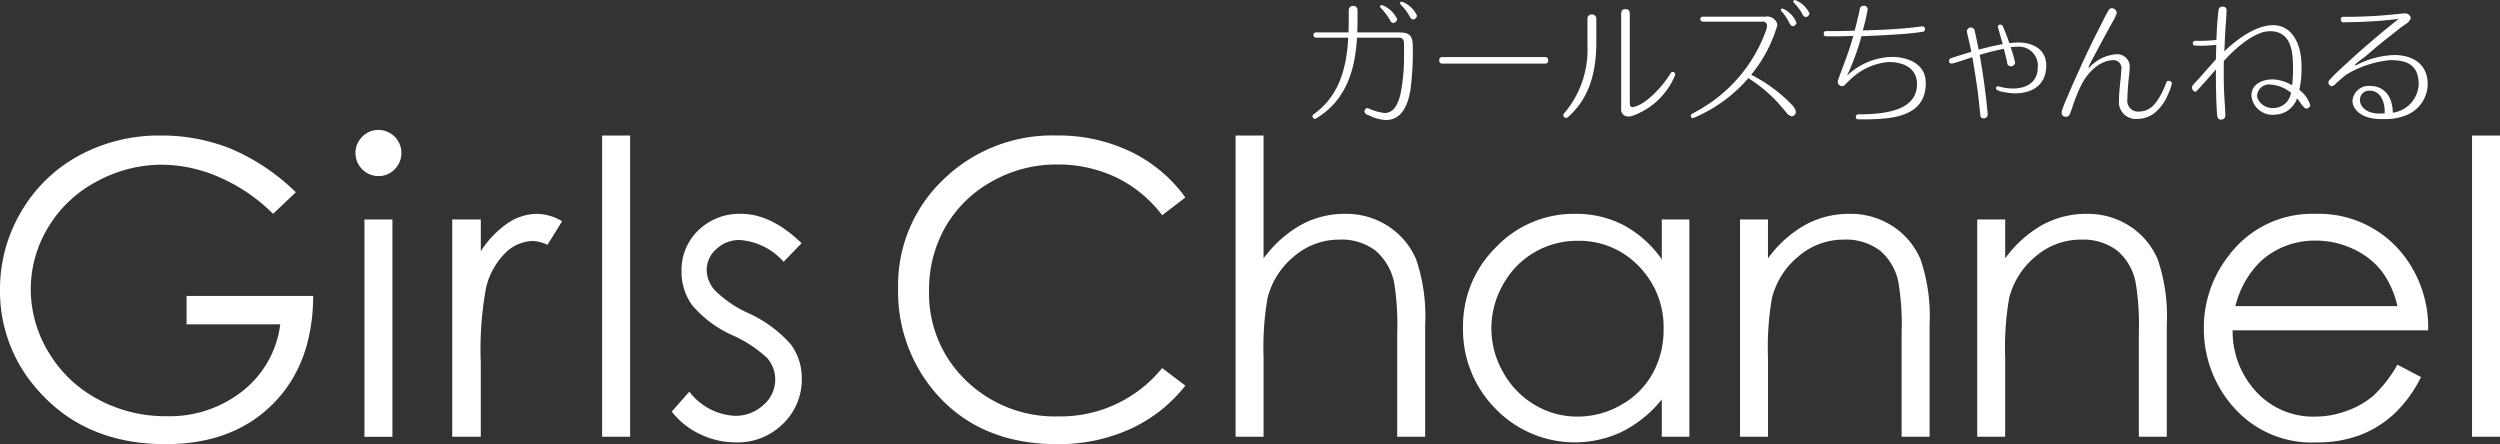<svg xmlns="http://www.w3.org/2000/svg" viewBox="0 0 251.44 44.672"><rect x="0" y="0" width="251.44" height="44.672" fill="#333333" stroke="none"/><defs><style>.a{fill:#fff;fill-rule:evenodd;}</style></defs><title>logo</title><path class="a" d="M142.13,1.962a0.439,0.439,0,0,1-.311-0.244,5.362,5.362,0,0,0-.894-1.205,0.425,0.425,0,0,1-.116-0.19A0.171,0.171,0,0,1,140.938.162a1.083,1.083,0,0,1,.272.094,2.718,2.718,0,0,1,1.308,1.327A0.463,0.463,0,0,1,142.13,1.962Zm-1.995.352a0.418,0.418,0,0,1-.311-0.244A5.946,5.946,0,0,0,138.918.838a0.317,0.317,0,0,1-.117-0.176A0.172,0.172,0,0,1,138.931.501a1.036,1.036,0,0,1,.271.095,2.763,2.763,0,0,1,1.322,1.339A0.463,0.463,0,0,1,140.135,2.314Zm-4.534,1.474h-3.225a0.261,0.261,0,0,1-.272-0.271,0.25,0.25,0,0,1,.272-0.257h3.251c0.013-.487.026-0.974,0.026-1.461V1.028a0.425,0.425,0,0,1,.454-0.432,0.404,0.404,0,0,1,.428.432V1.664c0,0.528,0,1.055-.026,1.596h4.119c0.984,0,1.464.162,1.464,1.393a28.39,28.39,0,0,1-.246,4.452c-0.246,1.408-.83,2.964-2.449,2.964a4.182,4.182,0,0,1-1.775-.501,0.456,0.456,0,0,1-.388-0.325,0.364,0.364,0,0,1,.284-0.378,0.586,0.586,0,0,0,.065.012,5.355,5.355,0,0,0,1.684.487c0.868,0,1.322-.798,1.593-1.921a19.373,19.373,0,0,0,.351-4.059v-0.933c0-.379-0.091-0.663-0.518-0.663h-4.21c-0.194,3.152-1.011,6.278-4.171,8.159a0.094,0.094,0,0,1-.065.014A0.312,0.312,0,0,1,132,11.676a0.209,0.209,0,0,1,.078-0.149C134.747,9.633,135.432,6.779,135.601,3.788Zm19.71,2.612H145.155c-0.233,0-.402-0.041-0.402-0.325,0-.298.168-0.338,0.402-0.338h10.156c0.233,0,.401.041,0.401,0.338C155.711,6.359,155.544,6.4,155.311,6.4Zm8.841,5.263a1.567,1.567,0,0,1-.35.054,0.701,0.701,0,0,1-.752-0.785V1.434c0-.338.091-0.514,0.441-0.514,0.337,0,.428.19,0.428,0.514v8.93c0,0.203.052,0.406,0.246,0.406h0.052c1.269-.177,3.031-2.098,3.821-3.424a0.213,0.213,0,0,1,.194-0.108,0.25,0.25,0,0,1,.258.244,0.31,0.31,0,0,1-.038.135A7.286,7.286,0,0,1,164.152,11.663Zm-6.451.108a0.247,0.247,0,0,1-.194.081,0.266,0.266,0,0,1-.272-0.257,0.23,0.23,0,0,1,.065-0.176,9.854,9.854,0,0,0,2.358-6.873V1.881a0.424,0.424,0,0,1,.441-0.433,0.433,0.433,0,0,1,.453.433v2.395C160.55,7.021,159.955,9.823,157.701,11.771ZM181.619,1.718a0.4,0.4,0,0,1-.298-0.23,5.138,5.138,0,0,0-.841-1.15,0.331,0.331,0,0,1-.117-0.176A0.193,0.193,0,0,1,180.48,0a1.088,1.088,0,0,1,.272.095,2.616,2.616,0,0,1,1.243,1.258A0.45,0.45,0,0,1,181.619,1.718Zm-1.321.921a0.434,0.434,0,0,1-.285-0.245,5.726,5.726,0,0,0-.791-1.217,0.268,0.268,0,0,1-.116-0.176A0.21,0.21,0,0,1,179.237.852a0.623,0.623,0,0,1,.258.108,2.618,2.618,0,0,1,1.192,1.339A0.436,0.436,0,0,1,180.298,2.639Zm-0.091,9.065a0.962,0.962,0,0,1-.531-0.366c-0.155-.176-0.297-0.379-0.466-0.555a14.452,14.452,0,0,0-3.369-2.922,14.764,14.764,0,0,1-5.492,3.991,0.388,0.388,0,0,1-.104.027,0.197,0.197,0,0,1-.181-0.217,0.221,0.221,0,0,1,.169-0.244c0.194-.108.441-0.244,0.557-0.311a15.039,15.039,0,0,0,6.826-8.037,1.467,1.467,0,0,0,.104-0.473,0.409,0.409,0,0,0-.492-0.421h-5.946a0.257,0.257,0,0,1-.272-0.256,0.247,0.247,0,0,1,.272-0.244h6.257a1.06,1.06,0,0,1,1.218.757,0.793,0.793,0,0,1-.039.244,14.09,14.09,0,0,1-2.591,4.844,15.1,15.1,0,0,1,4.067,2.991,1.353,1.353,0,0,1,.428.743A0.47,0.47,0,0,1,180.208,11.703Zm11.316-8.294c-1.321.095-2.954,0.19-4.301,0.23a25.289,25.289,0,0,1-1.45,3.964A6.79,6.79,0,0,1,190.241,5.723c1.579,0,3.445.636,3.445,2.638,0,2.476-1.813,3.261-3.795,3.519a20.836,20.836,0,0,1-2.552.122h-0.363c-0.168,0-.324-0.027-0.324-0.244a0.244,0.244,0,0,1,.246-0.257c0.052,0,.117-0.014.168-0.014,0.065,0,.117.014,0.181,0.014h0.039c0.389-.014.765-0.027,1.153-0.054,1.787-.135,4.366-0.609,4.366-2.991,0-1.691-1.491-2.218-2.837-2.218a6.237,6.237,0,0,0-3.77,1.664c-0.219.203-.401,0.379-0.608,0.596a0.475,0.475,0,0,1-.337.162,0.419,0.419,0,0,1-.415-0.433,0.717,0.717,0,0,1,.026-0.176c0.531-1.488,1.102-2.842,1.529-4.438-0.739.027-1.502,0.041-2.242,0.041h-0.401c-0.207-.014-0.324,0-0.324-0.257,0-.271.117-0.257,0.324-0.271h0.57c0.725,0,1.476-.014,2.214-0.041,0.181-.69.35-1.353,0.505-2.111A0.383,0.383,0,0,1,187.404.581a0.373,0.373,0,0,1,.441.338,19.325,19.325,0,0,1-.493,2.138c0.674-.014,1.515-0.041,2.345-0.081,1.191-.068,2.423-0.162,3.627-0.325h0.039a0.267,0.267,0,0,1,.246.284,0.238,0.238,0,0,1-.22.257C192.766,3.287,192.183,3.355,191.523,3.409ZM202.631,9.389c-0.297,0-1.877-.135-1.877-0.501a0.173,0.173,0,0,1,.143-0.203,1.269,1.269,0,0,1,.311.054,4.796,4.796,0,0,0,1.256.162c1.321,0,2.487-.608,2.487-2.138a1.899,1.899,0,0,0-1.982-2.07,7.036,7.036,0,0,0-.753.054,11.883,11.883,0,0,1,.454,1.542,0.41,0.41,0,0,1-.44.379,0.065,0.065,0,0,1-.052-0.012,0.33,0.33,0,0,1-.298-0.352c-0.104-.474-0.22-0.921-0.336-1.394a23.758,23.758,0,0,0-2.436.609c0.35,1.948.621,3.924,0.802,5.899v0.081a0.372,0.372,0,0,1-.453.393c-0.234,0-.272-0.176-0.286-0.379-0.091-.743-0.154-1.474-0.245-2.192-0.155-1.204-.351-2.381-0.557-3.572-0.285.095-1.904,0.65-2.099,0.65A0.257,0.257,0,0,1,196.025,6.102a0.323,0.323,0,0,1,.272-0.271c0.194-.081.415-0.135,0.609-0.203,0.441-.135.932-0.284,1.36-0.42-0.117-.623-0.272-1.244-0.414-1.867a0.883,0.883,0,0,1-.027-0.19,0.383,0.383,0,0,1,.441-0.379,0.388,0.388,0,0,1,.35.379c0.142,0.609.272,1.232,0.389,1.84,0.778-.203,1.606-0.406,2.421-0.555-0.052-.202-0.491-1.676-0.491-1.759a0.235,0.235,0,0,1,.258-0.202,0.268,0.268,0,0,1,.247.175,17.765,17.765,0,0,1,.647,1.691,7.604,7.604,0,0,1,.945-0.067c1.374,0,2.772.662,2.772,2.299C205.805,8.592,204.354,9.389,202.631,9.389Zm15.422,0.095a4.808,4.808,0,0,1-1.257,1.799,2.827,2.827,0,0,1-1.865.677,1.696,1.696,0,0,1-1.813-1.881c0-.948.169-1.908,0.22-2.855a0.803,0.803,0,0,0,.013-0.176,0.81,0.81,0,0,0-.751-1.001c-1.438,0-2.643,1.258-3.265,2.49a18.45,18.45,0,0,0-.817,1.962,8.879,8.879,0,0,1-.362,1.014,0.405,0.405,0,0,1-.376.23,0.392,0.392,0,0,1-.428-0.406,1.055,1.055,0,0,1,.079-0.351c0.167-.501.388-0.988,0.595-1.476,0.362-.866.752-1.718,1.139-2.571Q210.099,4.85,211.148,2.8c0.298-.581.583-1.177,0.907-1.745a0.392,0.392,0,0,1,.324-0.23,0.5,0.5,0,0,1,.506.433,0.85,0.85,0,0,1-.079.298c-0.143.352-.467,0.893-0.66,1.244-0.441.799-.868,1.597-1.295,2.395-0.272.514-.571,1.029-0.804,1.569L210.112,6.818a4.062,4.062,0,0,1,2.823-1.366,1.264,1.264,0,0,1,1.244,1.516c0,0.134,0,.256-0.013.391a26.081,26.081,0,0,0-.207,2.652,1.097,1.097,0,0,0,.997,1.217c1.257,0,1.776-.636,2.41-1.759a8.599,8.599,0,0,0,.518-1.19,0.242,0.242,0,0,1,.246-0.149,0.302,0.302,0,0,1,.311.271,0.282,0.282,0,0,0-.014.053A5.868,5.868,0,0,1,218.053,9.484ZM228.422,8.511A1.205,1.205,0,0,0,227.01,9.606a0.939,0.939,0,0,0,.155.487,1.637,1.637,0,0,0,1.489.772,1.783,1.783,0,0,0,1.763-1.543A3.679,3.679,0,0,0,228.422,8.511Zm3.549,2.407a0.39,0.39,0,0,1-.271-0.162c-0.246-.256-0.441-0.595-0.674-0.865a2.398,2.398,0,0,1-2.202,1.637,2.118,2.118,0,0,1-2.384-1.908c0-1.231,1.192-1.637,2.177-1.637a4.212,4.212,0,0,1,1.916.595,13.911,13.911,0,0,0,.091-1.664c0-1.745-.181-3.775-2.331-3.775-1.606,0-3.627,1.881-4.625,2.991-0.013.433-.013,0.879-0.013,1.312q0,0.954.039,1.908c0.039,0.69.091,1.381,0.117,2.084v0.081a0.417,0.417,0,0,1-.428.514c-0.324,0-.376-0.244-0.402-0.555-0.052-.69-0.077-1.407-0.091-2.138-0.025-.798-0.025-1.583-0.025-2.354-0.402.474-.895,1.042-1.322,1.502-0.206.23-.415,0.474-0.635,0.677a0.176,0.176,0,0,1-.13.068,0.437,0.437,0,0,1-.31-0.433,0.373,0.373,0,0,1,.104-0.256c0.206-.244.427-0.474,0.647-0.704,0.518-.596,1.127-1.286,1.646-1.854,0.012-.433.025-1.042,0.039-1.476a13.396,13.396,0,0,1-1.503.095c-0.169,0-.35,0-0.531-0.014-0.206-.014-0.324,0-0.324-0.256,0-.311.429-0.217,0.635-0.217,0.57,0,1.204-.041,1.736-0.095,0.04-1.029.079-1.841,0.194-2.855,0.027-.298.091-0.487,0.39-0.487a0.363,0.363,0,0,1,.44.433l-0.013.108c-0.013.609-.078,1.271-0.117,1.881-0.039.704-.065,1.366-0.091,2.07,1.166-1.15,3.148-2.639,4.897-2.639,1.762,0,2.629,1.611,2.81,3.248a7.813,7.813,0,0,1,.052,1.082,10.102,10.102,0,0,1-.22,2.18,3.161,3.161,0,0,1,1.102,1.542A0.434,0.434,0,0,1,231.971,10.918Zm7.87,0.298c0.013-1.082-.492-2.097-1.502-2.097a0.919,0.919,0,0,0-.984.934c0,0.635.595,1.38,2.008,1.366h0.115c0.157,0,.209-0.014.363-0.014V11.216Zm1.957,0.447a5.201,5.201,0,0,1-1.763.311h-0.569c-1.969,0-2.863-.987-2.863-1.84a1.631,1.631,0,0,1,1.775-1.489c1.452,0,2.268,1.124,2.28,2.693a3.029,3.029,0,0,0,2.603-2.841c0-2.002-1.204-2.449-2.862-2.449a10.392,10.392,0,0,0-4.442,1.474c-0.363.284-.7,0.596-1.05,0.906a0.728,0.728,0,0,1-.415.244,0.416,0.416,0,0,1-.311-0.391,0.403,0.403,0,0,1,.143-0.271c0.233-.271.687-0.717,0.971-0.975q2.877-2.699,5.96-5.141c-0.907.122-1.672,0.188-2.578,0.244-0.894.054-1.787,0.095-2.695,0.095-0.064,0-.142.014-0.206,0.014a0.28,0.28,0,0,1-.35-0.284c0-.244.103-0.271,0.311-0.271h0.517a48.799,48.799,0,0,0,5.273-.325,1.74,1.74,0,0,1,.258-0.014,0.599,0.599,0,0,1,.674.406,0.068,0.068,0,0,1,.013.054,1.186,1.186,0,0,1-.557.636c-0.323.217-.634,0.459-0.932,0.703-0.531.42-1.075,0.839-1.606,1.273-0.518.419-.972,0.825-1.489,1.258-0.259.217-.61,0.433-0.855,0.663a0.636,0.636,0,0,0-.206.217c0,0.012,0,.027.012,0.027,0.039,0,.091-0.042.13-0.042a0.895,0.895,0,0,0,.233-0.107,8.915,8.915,0,0,1,3.575-.907c1.826,0,3.393.852,3.393,2.964A3.415,3.415,0,0,1,241.798,11.663Z"/><path class="a" d="M29.754,19.338L27.464,21.507A17.523,17.523,0,0,0,22.05,17.821a14.592,14.592,0,0,0-5.736-1.255,13.673,13.673,0,0,0-6.621,1.708,12.398,12.398,0,0,0-4.872,4.631,11.949,11.949,0,0,0-1.726,6.177,12.184,12.184,0,0,0,1.788,6.338,12.706,12.706,0,0,0,4.941,4.722,14.22,14.22,0,0,0,6.912,1.717,11.814,11.814,0,0,0,7.715-2.572,10.157,10.157,0,0,0,3.737-6.669H18.764v-2.854H31.502q-0.042,6.853-4.068,10.879Q23.406,44.672,16.656,44.672q-8.197,0-12.979-5.585A14.853,14.853,0,0,1,0,29.142a15.243,15.243,0,0,1,2.11-7.814,14.986,14.986,0,0,1,5.787-5.656,16.857,16.857,0,0,1,8.317-2.04,18.503,18.503,0,0,1,7.071,1.356A21.115,21.115,0,0,1,29.754,19.338Zm6.901,2.732h2.813v21.859H36.655V22.07Zm1.397-9.001A2.318,2.318,0,0,1,39.692,17.028a2.233,2.233,0,0,1-1.64.683,2.328,2.328,0,0,1-2.3-2.31,2.245,2.245,0,0,1,.681-1.648A2.21,2.21,0,0,1,38.052,13.069Zm7.432,9.001H48.357v3.194a10.065,10.065,0,0,1,2.712-2.822,5.347,5.347,0,0,1,2.974-.935,5.136,5.136,0,0,1,2.491.744L55.067,24.621a3.964,3.964,0,0,0-1.487-.382,4.06,4.06,0,0,0-2.712,1.156,7.294,7.294,0,0,0-1.99,3.585,34.433,34.433,0,0,0-.522,7.554v7.393H45.484V22.07Zm15.076-8.438h2.813V43.928H60.56V13.632ZM80.62,24.46L78.812,26.329a6.502,6.502,0,0,0-4.412-2.19,3.334,3.334,0,0,0-2.345.905,2.787,2.787,0,0,0-.978,2.11,3.126,3.126,0,0,0,.806,2.029,11.331,11.331,0,0,0,3.381,2.31,12.65,12.65,0,0,1,4.27,3.135,5.719,5.719,0,0,1,1.107,3.436,6.166,6.166,0,0,1-1.893,4.56,6.456,6.456,0,0,1-4.728,1.868,8.277,8.277,0,0,1-3.611-.823,7.841,7.841,0,0,1-2.848-2.27l1.769-2.009a6.153,6.153,0,0,0,4.571,2.431,4.115,4.115,0,0,0,2.878-1.087,3.346,3.346,0,0,0,1.189-2.551,3.271,3.271,0,0,0-.785-2.149,12.644,12.644,0,0,0-3.544-2.33A11.319,11.319,0,0,1,69.612,30.688a5.671,5.671,0,0,1-1.066-3.394A5.515,5.515,0,0,1,70.246,23.155,5.925,5.925,0,0,1,74.542,21.507Q77.561,21.507,80.62,24.46Zm38.598-4.601-2.33,1.788a12.737,12.737,0,0,0-4.631-3.806,13.543,13.543,0,0,0-5.936-1.296,13.12,13.12,0,0,0-6.55,1.698,12.194,12.194,0,0,0-4.672,4.56,12.637,12.637,0,0,0-1.657,6.439,12.087,12.087,0,0,0,3.707,9.02,12.847,12.847,0,0,0,9.353,3.617,13.144,13.144,0,0,0,10.385-4.863l2.33,1.767a14.906,14.906,0,0,1-5.513,4.35,17.303,17.303,0,0,1-7.384,1.537q-7.757,0-12.235-5.164a15.581,15.581,0,0,1-3.757-10.528,14.637,14.637,0,0,1,4.55-10.918,15.689,15.689,0,0,1,11.401-4.431A16.727,16.727,0,0,1,113.755,15.27,14.527,14.527,0,0,1,119.218,19.86Zm5.053-6.228h2.813V25.988a11.991,11.991,0,0,1,3.757-3.366,9.156,9.156,0,0,1,4.44-1.115,7.745,7.745,0,0,1,4.348,1.246,7.456,7.456,0,0,1,2.805,3.346,17.741,17.741,0,0,1,.903,6.579V43.928H140.526V33.501a26.734,26.734,0,0,0-.301-5.042,5.739,5.739,0,0,0-1.9-3.265,5.618,5.618,0,0,0-3.604-1.094,6.941,6.941,0,0,0-4.573,1.687,7.907,7.907,0,0,0-2.661,4.18,28.897,28.897,0,0,0-.402,5.945v8.016h-2.813V13.632ZM158.669,24.219A8.488,8.488,0,0,0,151.173,28.616a8.854,8.854,0,0,0,.009,8.829,8.638,8.638,0,0,0,3.181,3.28,8.307,8.307,0,0,0,4.285,1.175,8.78,8.78,0,0,0,4.375-1.165,8.122,8.122,0,0,0,3.179-3.149,8.98,8.98,0,0,0,1.115-4.475,8.699,8.699,0,0,0-2.499-6.342A8.274,8.274,0,0,0,158.669,24.219Zm11.24-2.149V43.928h-2.772V40.172a12.049,12.049,0,0,1-3.969,3.234A11.084,11.084,0,0,1,150.432,41.126a11.282,11.282,0,0,1-3.286-8.186,11.078,11.078,0,0,1,3.316-8.078,10.805,10.805,0,0,1,7.975-3.355,10.308,10.308,0,0,1,4.874,1.146,11.096,11.096,0,0,1,3.826,3.434V22.07h2.772Zm5.095,0h2.811v3.918a11.777,11.777,0,0,1,3.739-3.366,9.185,9.185,0,0,1,4.459-1.115,7.747,7.747,0,0,1,4.35,1.246,7.437,7.437,0,0,1,2.804,3.355,17.759,17.759,0,0,1,.903,6.57V43.928h-2.813V33.501a25.789,25.789,0,0,0-.312-5.042,5.557,5.557,0,0,0-1.876-3.265,5.667,5.667,0,0,0-3.617-1.094,6.94,6.94,0,0,0-4.571,1.687,7.921,7.921,0,0,0-2.663,4.18,29.077,29.077,0,0,0-.402,5.945v8.016h-2.811V22.07Zm23.857,0H201.673v3.918a11.793,11.793,0,0,1,3.737-3.366,9.198,9.198,0,0,1,4.46-1.115,7.752,7.752,0,0,1,4.35,1.246,7.433,7.433,0,0,1,2.802,3.355,17.711,17.711,0,0,1,.905,6.57V43.928H215.114V33.501a25.788,25.788,0,0,0-.312-5.042,5.557,5.557,0,0,0-1.876-3.265,5.667,5.667,0,0,0-3.617-1.094,6.94,6.94,0,0,0-4.571,1.687,7.921,7.921,0,0,0-2.663,4.18,29.084,29.084,0,0,0-.402,5.945v8.016H198.86V22.07Zm42.262,8.719a9.33,9.33,0,0,0-1.64-3.596,7.78,7.78,0,0,0-2.845-2.169,8.735,8.735,0,0,0-3.724-.823,8.021,8.021,0,0,0-5.53,2.068,9.367,9.367,0,0,0-2.555,4.52h16.294Zm0,5.888,2.371,1.246a12.93,12.93,0,0,1-2.695,3.696,10.674,10.674,0,0,1-3.439,2.14,12.011,12.011,0,0,1-4.322.733,10.444,10.444,0,0,1-8.366-3.505,11.83,11.83,0,0,1-3.017-7.926,11.69,11.69,0,0,1,2.553-7.414,10.443,10.443,0,0,1,8.667-4.139,10.785,10.785,0,0,1,8.928,4.24,11.828,11.828,0,0,1,2.413,7.473H224.548a8.894,8.894,0,0,0,2.435,6.243,7.761,7.761,0,0,0,5.811,2.437,9.329,9.329,0,0,0,3.249-.582,8.501,8.501,0,0,0,2.686-1.541A13.125,13.125,0,0,0,241.122,36.677Zm7.505-23.045H251.44V43.928H248.627V13.632Z"/></svg>